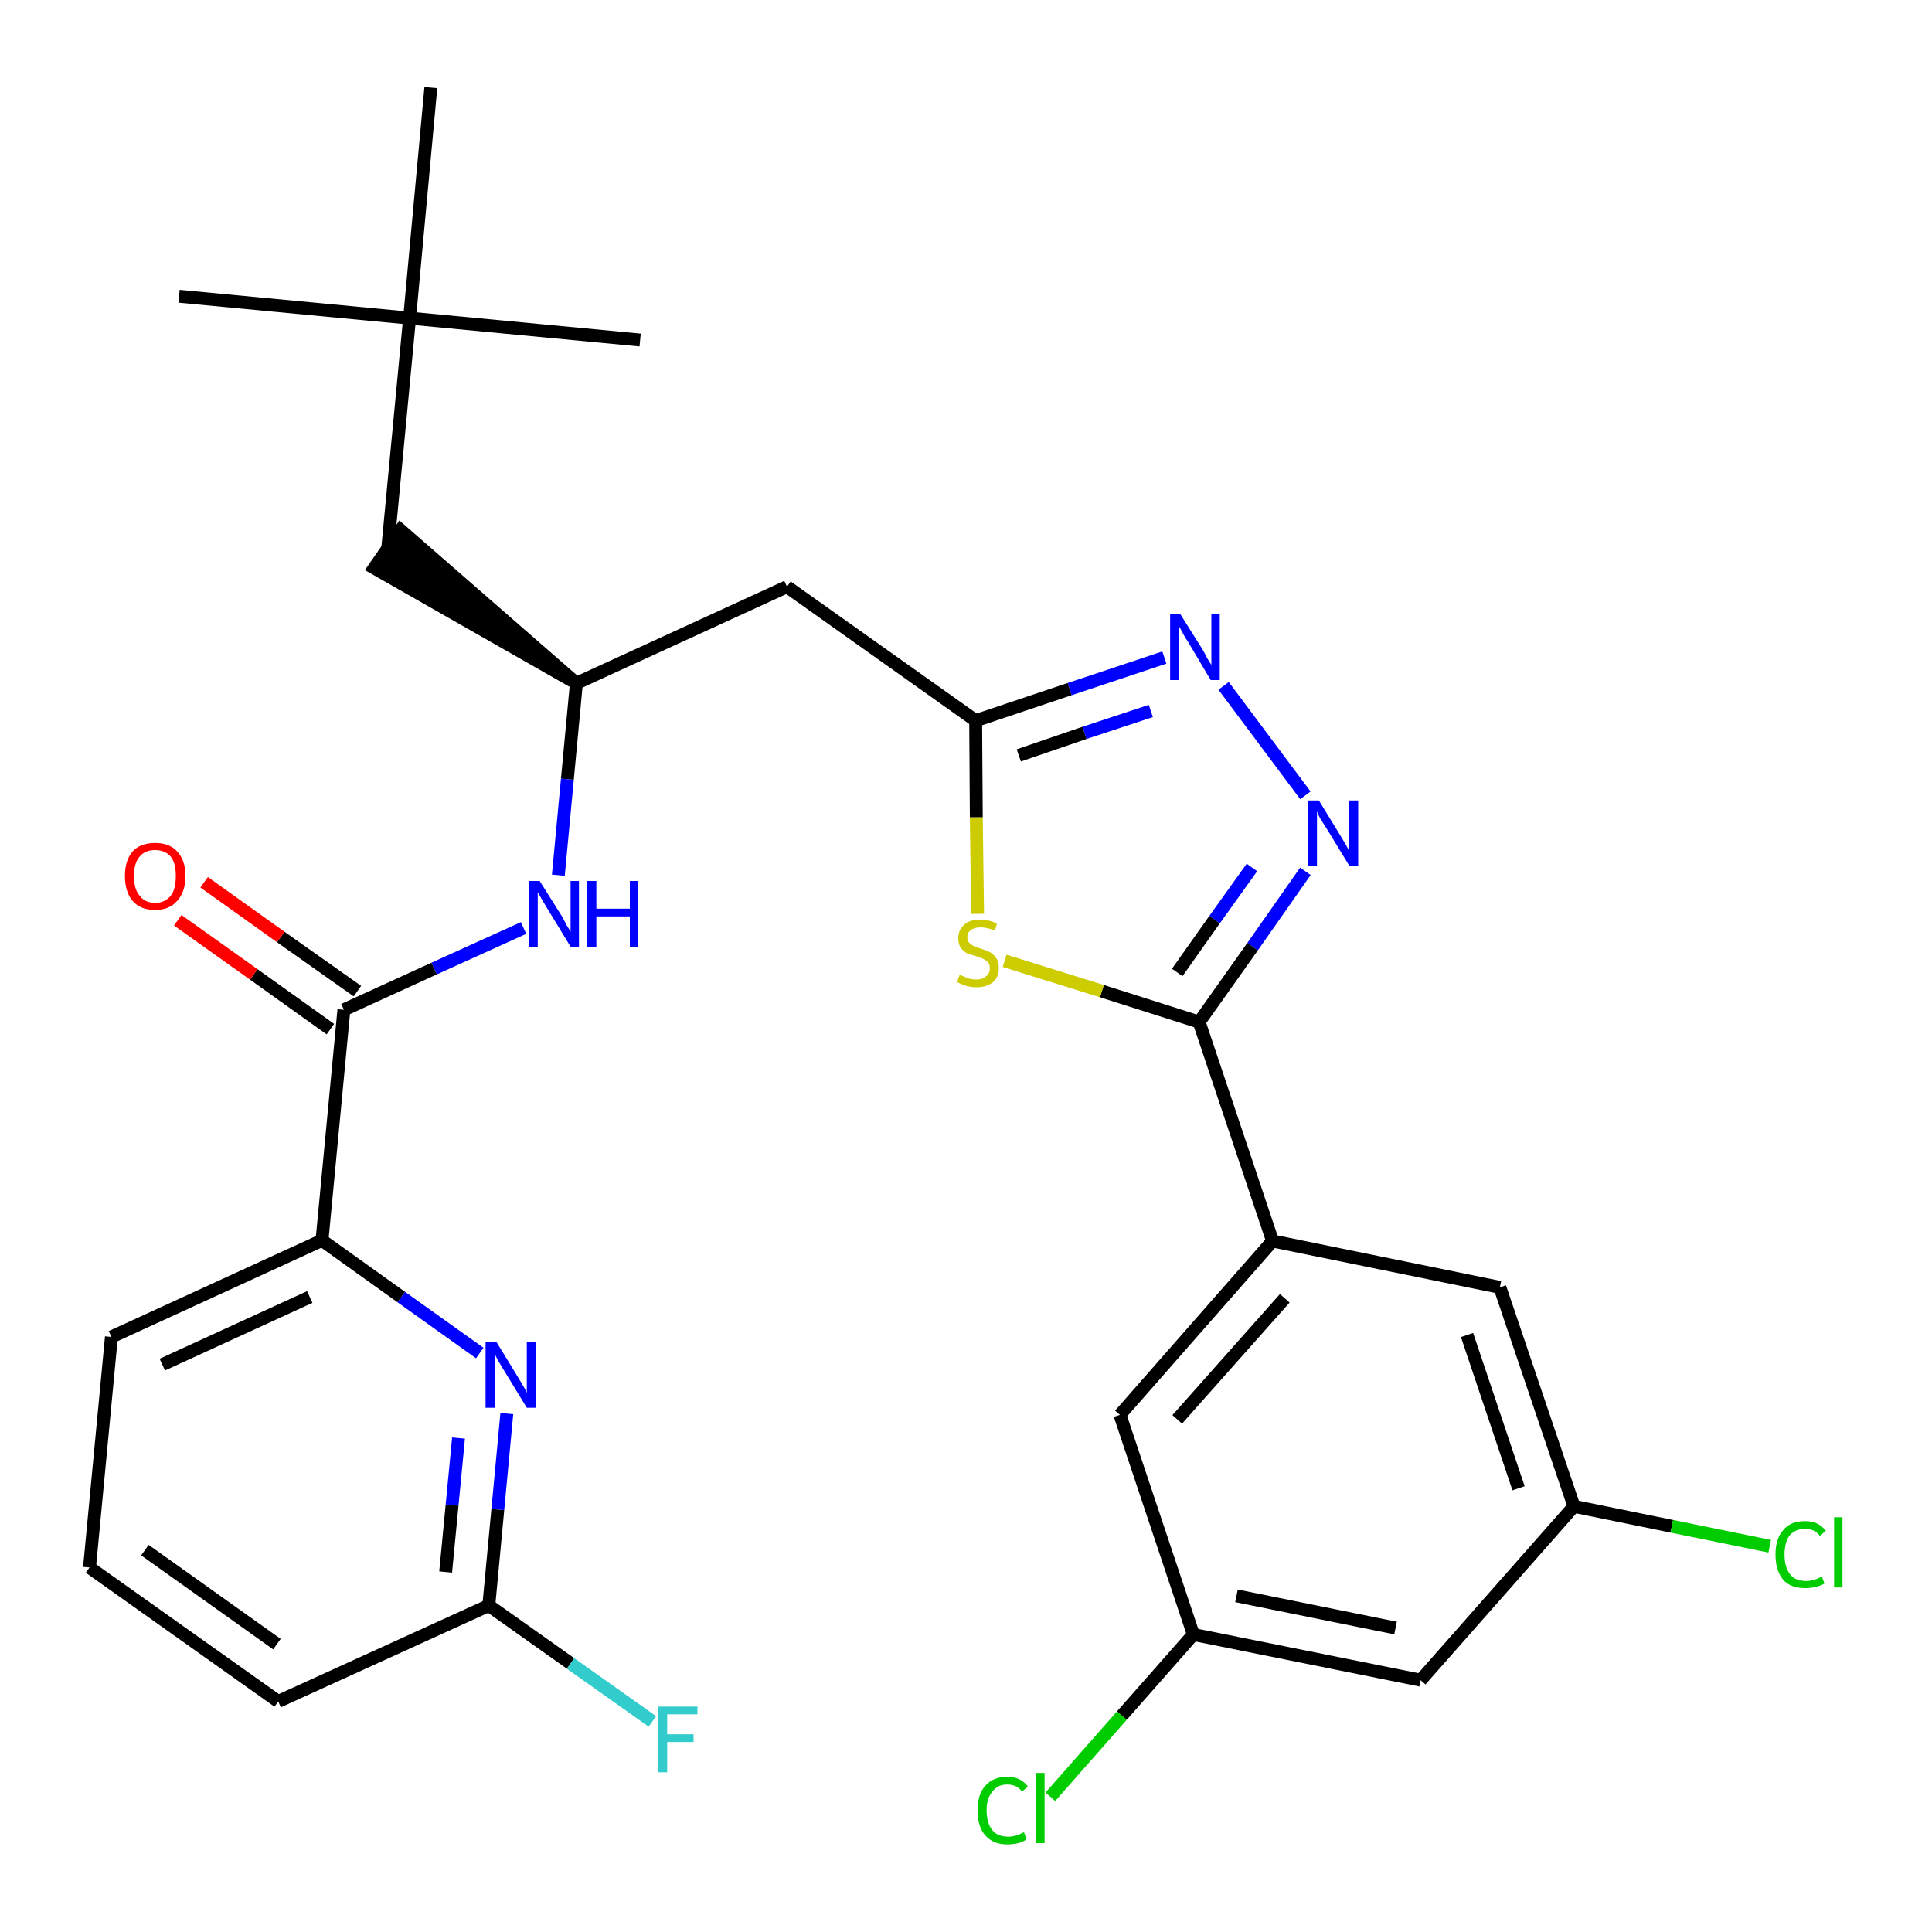 <?xml version='1.0' encoding='iso-8859-1'?>
<svg version='1.1' baseProfile='full'
              xmlns='http://www.w3.org/2000/svg'
                      xmlns:rdkit='http://www.rdkit.org/xml'
                      xmlns:xlink='http://www.w3.org/1999/xlink'
                  xml:space='preserve'
width='300px' height='300px' viewBox='0 0 300 300'>
<!-- END OF HEADER -->
<path class='bond-0 atom-0 atom-1' d='M 27.8,46.0 L 63.6,49.4' style='fill:none;fill-rule:evenodd;stroke:#000000;stroke-width:2.0px;stroke-linecap:butt;stroke-linejoin:miter;stroke-opacity:1' />
<path class='bond-1 atom-1 atom-2' d='M 63.6,49.4 L 99.4,52.8' style='fill:none;fill-rule:evenodd;stroke:#000000;stroke-width:2.0px;stroke-linecap:butt;stroke-linejoin:miter;stroke-opacity:1' />
<path class='bond-2 atom-1 atom-3' d='M 63.6,49.4 L 66.9,13.6' style='fill:none;fill-rule:evenodd;stroke:#000000;stroke-width:2.0px;stroke-linecap:butt;stroke-linejoin:miter;stroke-opacity:1' />
<path class='bond-3 atom-1 atom-4' d='M 63.6,49.4 L 60.2,85.2' style='fill:none;fill-rule:evenodd;stroke:#000000;stroke-width:2.0px;stroke-linecap:butt;stroke-linejoin:miter;stroke-opacity:1' />
<path class='bond-4 atom-5 atom-4' d='M 89.5,106.1 L 62.2,82.3 L 58.1,88.2 Z' style='fill:#000000;fill-rule:evenodd;fill-opacity:1;stroke:#000000;stroke-width:2.0px;stroke-linecap:butt;stroke-linejoin:miter;stroke-opacity:1;' />
<path class='bond-5 atom-5 atom-6' d='M 89.5,106.1 L 122.2,91.1' style='fill:none;fill-rule:evenodd;stroke:#000000;stroke-width:2.0px;stroke-linecap:butt;stroke-linejoin:miter;stroke-opacity:1' />
<path class='bond-19 atom-5 atom-20' d='M 89.5,106.1 L 88.1,121.0' style='fill:none;fill-rule:evenodd;stroke:#000000;stroke-width:2.0px;stroke-linecap:butt;stroke-linejoin:miter;stroke-opacity:1' />
<path class='bond-19 atom-5 atom-20' d='M 88.1,121.0 L 86.7,135.9' style='fill:none;fill-rule:evenodd;stroke:#0000FF;stroke-width:2.0px;stroke-linecap:butt;stroke-linejoin:miter;stroke-opacity:1' />
<path class='bond-6 atom-6 atom-7' d='M 122.2,91.1 L 151.5,111.9' style='fill:none;fill-rule:evenodd;stroke:#000000;stroke-width:2.0px;stroke-linecap:butt;stroke-linejoin:miter;stroke-opacity:1' />
<path class='bond-7 atom-7 atom-8' d='M 151.5,111.9 L 166.1,107.0' style='fill:none;fill-rule:evenodd;stroke:#000000;stroke-width:2.0px;stroke-linecap:butt;stroke-linejoin:miter;stroke-opacity:1' />
<path class='bond-7 atom-7 atom-8' d='M 166.1,107.0 L 180.8,102.1' style='fill:none;fill-rule:evenodd;stroke:#0000FF;stroke-width:2.0px;stroke-linecap:butt;stroke-linejoin:miter;stroke-opacity:1' />
<path class='bond-7 atom-7 atom-8' d='M 158.2,117.3 L 168.4,113.8' style='fill:none;fill-rule:evenodd;stroke:#000000;stroke-width:2.0px;stroke-linecap:butt;stroke-linejoin:miter;stroke-opacity:1' />
<path class='bond-7 atom-7 atom-8' d='M 168.4,113.8 L 178.7,110.4' style='fill:none;fill-rule:evenodd;stroke:#0000FF;stroke-width:2.0px;stroke-linecap:butt;stroke-linejoin:miter;stroke-opacity:1' />
<path class='bond-29 atom-19 atom-7' d='M 151.8,141.9 L 151.6,126.9' style='fill:none;fill-rule:evenodd;stroke:#CCCC00;stroke-width:2.0px;stroke-linecap:butt;stroke-linejoin:miter;stroke-opacity:1' />
<path class='bond-29 atom-19 atom-7' d='M 151.6,126.9 L 151.5,111.9' style='fill:none;fill-rule:evenodd;stroke:#000000;stroke-width:2.0px;stroke-linecap:butt;stroke-linejoin:miter;stroke-opacity:1' />
<path class='bond-8 atom-8 atom-9' d='M 190.0,106.5 L 202.7,123.5' style='fill:none;fill-rule:evenodd;stroke:#0000FF;stroke-width:2.0px;stroke-linecap:butt;stroke-linejoin:miter;stroke-opacity:1' />
<path class='bond-9 atom-9 atom-10' d='M 202.7,135.3 L 194.5,147.0' style='fill:none;fill-rule:evenodd;stroke:#0000FF;stroke-width:2.0px;stroke-linecap:butt;stroke-linejoin:miter;stroke-opacity:1' />
<path class='bond-9 atom-9 atom-10' d='M 194.5,147.0 L 186.2,158.7' style='fill:none;fill-rule:evenodd;stroke:#000000;stroke-width:2.0px;stroke-linecap:butt;stroke-linejoin:miter;stroke-opacity:1' />
<path class='bond-9 atom-9 atom-10' d='M 194.4,134.7 L 188.6,142.8' style='fill:none;fill-rule:evenodd;stroke:#0000FF;stroke-width:2.0px;stroke-linecap:butt;stroke-linejoin:miter;stroke-opacity:1' />
<path class='bond-9 atom-9 atom-10' d='M 188.6,142.8 L 182.8,151.0' style='fill:none;fill-rule:evenodd;stroke:#000000;stroke-width:2.0px;stroke-linecap:butt;stroke-linejoin:miter;stroke-opacity:1' />
<path class='bond-10 atom-10 atom-11' d='M 186.2,158.7 L 197.6,192.7' style='fill:none;fill-rule:evenodd;stroke:#000000;stroke-width:2.0px;stroke-linecap:butt;stroke-linejoin:miter;stroke-opacity:1' />
<path class='bond-18 atom-10 atom-19' d='M 186.2,158.7 L 171.1,153.9' style='fill:none;fill-rule:evenodd;stroke:#000000;stroke-width:2.0px;stroke-linecap:butt;stroke-linejoin:miter;stroke-opacity:1' />
<path class='bond-18 atom-10 atom-19' d='M 171.1,153.9 L 156.0,149.2' style='fill:none;fill-rule:evenodd;stroke:#CCCC00;stroke-width:2.0px;stroke-linecap:butt;stroke-linejoin:miter;stroke-opacity:1' />
<path class='bond-11 atom-11 atom-12' d='M 197.6,192.7 L 173.9,219.7' style='fill:none;fill-rule:evenodd;stroke:#000000;stroke-width:2.0px;stroke-linecap:butt;stroke-linejoin:miter;stroke-opacity:1' />
<path class='bond-11 atom-11 atom-12' d='M 199.5,201.6 L 182.8,220.4' style='fill:none;fill-rule:evenodd;stroke:#000000;stroke-width:2.0px;stroke-linecap:butt;stroke-linejoin:miter;stroke-opacity:1' />
<path class='bond-31 atom-18 atom-11' d='M 232.9,199.9 L 197.6,192.7' style='fill:none;fill-rule:evenodd;stroke:#000000;stroke-width:2.0px;stroke-linecap:butt;stroke-linejoin:miter;stroke-opacity:1' />
<path class='bond-12 atom-12 atom-13' d='M 173.9,219.7 L 185.3,253.8' style='fill:none;fill-rule:evenodd;stroke:#000000;stroke-width:2.0px;stroke-linecap:butt;stroke-linejoin:miter;stroke-opacity:1' />
<path class='bond-13 atom-13 atom-14' d='M 185.3,253.8 L 174.2,266.4' style='fill:none;fill-rule:evenodd;stroke:#000000;stroke-width:2.0px;stroke-linecap:butt;stroke-linejoin:miter;stroke-opacity:1' />
<path class='bond-13 atom-13 atom-14' d='M 174.2,266.4 L 163.1,279.0' style='fill:none;fill-rule:evenodd;stroke:#00CC00;stroke-width:2.0px;stroke-linecap:butt;stroke-linejoin:miter;stroke-opacity:1' />
<path class='bond-14 atom-13 atom-15' d='M 185.3,253.8 L 220.6,260.9' style='fill:none;fill-rule:evenodd;stroke:#000000;stroke-width:2.0px;stroke-linecap:butt;stroke-linejoin:miter;stroke-opacity:1' />
<path class='bond-14 atom-13 atom-15' d='M 192.0,247.8 L 216.7,252.8' style='fill:none;fill-rule:evenodd;stroke:#000000;stroke-width:2.0px;stroke-linecap:butt;stroke-linejoin:miter;stroke-opacity:1' />
<path class='bond-15 atom-15 atom-16' d='M 220.6,260.9 L 244.4,233.9' style='fill:none;fill-rule:evenodd;stroke:#000000;stroke-width:2.0px;stroke-linecap:butt;stroke-linejoin:miter;stroke-opacity:1' />
<path class='bond-16 atom-16 atom-17' d='M 244.4,233.9 L 259.6,237.0' style='fill:none;fill-rule:evenodd;stroke:#000000;stroke-width:2.0px;stroke-linecap:butt;stroke-linejoin:miter;stroke-opacity:1' />
<path class='bond-16 atom-16 atom-17' d='M 259.6,237.0 L 274.8,240.1' style='fill:none;fill-rule:evenodd;stroke:#00CC00;stroke-width:2.0px;stroke-linecap:butt;stroke-linejoin:miter;stroke-opacity:1' />
<path class='bond-17 atom-16 atom-18' d='M 244.4,233.9 L 232.9,199.9' style='fill:none;fill-rule:evenodd;stroke:#000000;stroke-width:2.0px;stroke-linecap:butt;stroke-linejoin:miter;stroke-opacity:1' />
<path class='bond-17 atom-16 atom-18' d='M 235.8,231.1 L 227.8,207.3' style='fill:none;fill-rule:evenodd;stroke:#000000;stroke-width:2.0px;stroke-linecap:butt;stroke-linejoin:miter;stroke-opacity:1' />
<path class='bond-20 atom-20 atom-21' d='M 81.3,144.1 L 67.4,150.4' style='fill:none;fill-rule:evenodd;stroke:#0000FF;stroke-width:2.0px;stroke-linecap:butt;stroke-linejoin:miter;stroke-opacity:1' />
<path class='bond-20 atom-20 atom-21' d='M 67.4,150.4 L 53.4,156.8' style='fill:none;fill-rule:evenodd;stroke:#000000;stroke-width:2.0px;stroke-linecap:butt;stroke-linejoin:miter;stroke-opacity:1' />
<path class='bond-21 atom-21 atom-22' d='M 55.5,153.9 L 43.6,145.5' style='fill:none;fill-rule:evenodd;stroke:#000000;stroke-width:2.0px;stroke-linecap:butt;stroke-linejoin:miter;stroke-opacity:1' />
<path class='bond-21 atom-21 atom-22' d='M 43.6,145.5 L 31.7,137.0' style='fill:none;fill-rule:evenodd;stroke:#FF0000;stroke-width:2.0px;stroke-linecap:butt;stroke-linejoin:miter;stroke-opacity:1' />
<path class='bond-21 atom-21 atom-22' d='M 51.3,159.8 L 39.4,151.3' style='fill:none;fill-rule:evenodd;stroke:#000000;stroke-width:2.0px;stroke-linecap:butt;stroke-linejoin:miter;stroke-opacity:1' />
<path class='bond-21 atom-21 atom-22' d='M 39.4,151.3 L 27.6,142.9' style='fill:none;fill-rule:evenodd;stroke:#FF0000;stroke-width:2.0px;stroke-linecap:butt;stroke-linejoin:miter;stroke-opacity:1' />
<path class='bond-22 atom-21 atom-23' d='M 53.4,156.8 L 50.0,192.6' style='fill:none;fill-rule:evenodd;stroke:#000000;stroke-width:2.0px;stroke-linecap:butt;stroke-linejoin:miter;stroke-opacity:1' />
<path class='bond-23 atom-23 atom-24' d='M 50.0,192.6 L 17.3,207.6' style='fill:none;fill-rule:evenodd;stroke:#000000;stroke-width:2.0px;stroke-linecap:butt;stroke-linejoin:miter;stroke-opacity:1' />
<path class='bond-23 atom-23 atom-24' d='M 48.1,201.4 L 25.2,211.9' style='fill:none;fill-rule:evenodd;stroke:#000000;stroke-width:2.0px;stroke-linecap:butt;stroke-linejoin:miter;stroke-opacity:1' />
<path class='bond-30 atom-29 atom-23' d='M 74.5,210.1 L 62.3,201.4' style='fill:none;fill-rule:evenodd;stroke:#0000FF;stroke-width:2.0px;stroke-linecap:butt;stroke-linejoin:miter;stroke-opacity:1' />
<path class='bond-30 atom-29 atom-23' d='M 62.3,201.4 L 50.0,192.6' style='fill:none;fill-rule:evenodd;stroke:#000000;stroke-width:2.0px;stroke-linecap:butt;stroke-linejoin:miter;stroke-opacity:1' />
<path class='bond-24 atom-24 atom-25' d='M 17.3,207.6 L 13.9,243.4' style='fill:none;fill-rule:evenodd;stroke:#000000;stroke-width:2.0px;stroke-linecap:butt;stroke-linejoin:miter;stroke-opacity:1' />
<path class='bond-25 atom-25 atom-26' d='M 13.9,243.4 L 43.2,264.2' style='fill:none;fill-rule:evenodd;stroke:#000000;stroke-width:2.0px;stroke-linecap:butt;stroke-linejoin:miter;stroke-opacity:1' />
<path class='bond-25 atom-25 atom-26' d='M 22.5,240.7 L 43.0,255.3' style='fill:none;fill-rule:evenodd;stroke:#000000;stroke-width:2.0px;stroke-linecap:butt;stroke-linejoin:miter;stroke-opacity:1' />
<path class='bond-26 atom-26 atom-27' d='M 43.2,264.2 L 75.9,249.3' style='fill:none;fill-rule:evenodd;stroke:#000000;stroke-width:2.0px;stroke-linecap:butt;stroke-linejoin:miter;stroke-opacity:1' />
<path class='bond-27 atom-27 atom-28' d='M 75.9,249.3 L 88.6,258.3' style='fill:none;fill-rule:evenodd;stroke:#000000;stroke-width:2.0px;stroke-linecap:butt;stroke-linejoin:miter;stroke-opacity:1' />
<path class='bond-27 atom-27 atom-28' d='M 88.6,258.3 L 101.3,267.3' style='fill:none;fill-rule:evenodd;stroke:#33CCCC;stroke-width:2.0px;stroke-linecap:butt;stroke-linejoin:miter;stroke-opacity:1' />
<path class='bond-28 atom-27 atom-29' d='M 75.9,249.3 L 77.3,234.4' style='fill:none;fill-rule:evenodd;stroke:#000000;stroke-width:2.0px;stroke-linecap:butt;stroke-linejoin:miter;stroke-opacity:1' />
<path class='bond-28 atom-27 atom-29' d='M 77.3,234.4 L 78.7,219.5' style='fill:none;fill-rule:evenodd;stroke:#0000FF;stroke-width:2.0px;stroke-linecap:butt;stroke-linejoin:miter;stroke-opacity:1' />
<path class='bond-28 atom-27 atom-29' d='M 69.2,244.1 L 70.2,233.7' style='fill:none;fill-rule:evenodd;stroke:#000000;stroke-width:2.0px;stroke-linecap:butt;stroke-linejoin:miter;stroke-opacity:1' />
<path class='bond-28 atom-27 atom-29' d='M 70.2,233.7 L 71.2,223.3' style='fill:none;fill-rule:evenodd;stroke:#0000FF;stroke-width:2.0px;stroke-linecap:butt;stroke-linejoin:miter;stroke-opacity:1' />
<path  class='atom-8' d='M 183.3 95.4
L 186.7 100.8
Q 187.0 101.3, 187.5 102.3
Q 188.1 103.2, 188.1 103.3
L 188.1 95.4
L 189.4 95.4
L 189.4 105.6
L 188.0 105.6
L 184.5 99.7
Q 184.0 99.0, 183.6 98.2
Q 183.2 97.4, 183.0 97.2
L 183.0 105.6
L 181.7 105.6
L 181.7 95.4
L 183.3 95.4
' fill='#0000FF'/>
<path  class='atom-9' d='M 204.8 124.3
L 208.1 129.7
Q 208.4 130.2, 209.0 131.2
Q 209.5 132.1, 209.5 132.2
L 209.5 124.3
L 210.9 124.3
L 210.9 134.4
L 209.5 134.4
L 205.9 128.5
Q 205.5 127.9, 205.0 127.1
Q 204.6 126.3, 204.5 126.0
L 204.5 134.4
L 203.1 134.4
L 203.1 124.3
L 204.8 124.3
' fill='#0000FF'/>
<path  class='atom-14' d='M 151.8 281.1
Q 151.8 278.6, 153.0 277.3
Q 154.2 275.9, 156.4 275.9
Q 158.5 275.9, 159.6 277.4
L 158.7 278.2
Q 157.9 277.1, 156.4 277.1
Q 154.9 277.1, 154.1 278.2
Q 153.2 279.2, 153.2 281.1
Q 153.2 283.1, 154.1 284.2
Q 154.9 285.2, 156.6 285.2
Q 157.7 285.2, 159.0 284.5
L 159.4 285.6
Q 158.9 286.0, 158.1 286.2
Q 157.3 286.4, 156.4 286.4
Q 154.2 286.4, 153.0 285.0
Q 151.8 283.7, 151.8 281.1
' fill='#00CC00'/>
<path  class='atom-14' d='M 160.9 275.3
L 162.2 275.3
L 162.2 286.2
L 160.9 286.2
L 160.9 275.3
' fill='#00CC00'/>
<path  class='atom-17' d='M 275.7 241.4
Q 275.7 238.9, 276.9 237.6
Q 278.0 236.2, 280.3 236.2
Q 282.4 236.2, 283.5 237.7
L 282.6 238.5
Q 281.8 237.4, 280.3 237.4
Q 278.8 237.4, 277.9 238.4
Q 277.1 239.5, 277.1 241.4
Q 277.1 243.4, 278.0 244.5
Q 278.8 245.5, 280.5 245.5
Q 281.6 245.5, 282.9 244.8
L 283.3 245.9
Q 282.8 246.2, 282.0 246.4
Q 281.2 246.6, 280.3 246.6
Q 278.0 246.6, 276.9 245.3
Q 275.7 243.9, 275.7 241.4
' fill='#00CC00'/>
<path  class='atom-17' d='M 284.8 235.6
L 286.1 235.6
L 286.1 246.5
L 284.8 246.5
L 284.8 235.6
' fill='#00CC00'/>
<path  class='atom-19' d='M 149.0 151.4
Q 149.1 151.4, 149.6 151.6
Q 150.0 151.8, 150.6 152.0
Q 151.1 152.1, 151.6 152.1
Q 152.6 152.1, 153.1 151.6
Q 153.7 151.2, 153.7 150.3
Q 153.7 149.8, 153.4 149.4
Q 153.1 149.1, 152.7 148.9
Q 152.3 148.7, 151.6 148.5
Q 150.6 148.2, 150.1 148.0
Q 149.6 147.7, 149.2 147.2
Q 148.8 146.6, 148.8 145.7
Q 148.8 144.4, 149.7 143.6
Q 150.5 142.8, 152.3 142.8
Q 153.5 142.8, 154.8 143.4
L 154.5 144.5
Q 153.2 144.0, 152.3 144.0
Q 151.3 144.0, 150.8 144.4
Q 150.2 144.8, 150.2 145.5
Q 150.2 146.1, 150.5 146.4
Q 150.8 146.7, 151.2 146.9
Q 151.6 147.1, 152.3 147.3
Q 153.2 147.6, 153.8 147.9
Q 154.3 148.2, 154.7 148.8
Q 155.1 149.3, 155.1 150.3
Q 155.1 151.7, 154.2 152.5
Q 153.2 153.3, 151.7 153.3
Q 150.8 153.3, 150.1 153.1
Q 149.4 152.9, 148.6 152.5
L 149.0 151.4
' fill='#CCCC00'/>
<path  class='atom-20' d='M 83.8 136.8
L 87.2 142.2
Q 87.5 142.7, 88.0 143.7
Q 88.6 144.6, 88.6 144.7
L 88.6 136.8
L 89.9 136.8
L 89.9 147.0
L 88.6 147.0
L 85.0 141.1
Q 84.6 140.4, 84.1 139.6
Q 83.7 138.8, 83.5 138.6
L 83.5 147.0
L 82.2 147.0
L 82.2 136.8
L 83.8 136.8
' fill='#0000FF'/>
<path  class='atom-20' d='M 91.2 136.8
L 92.6 136.8
L 92.6 141.1
L 97.8 141.1
L 97.8 136.8
L 99.1 136.8
L 99.1 147.0
L 97.8 147.0
L 97.8 142.3
L 92.6 142.3
L 92.6 147.0
L 91.2 147.0
L 91.2 136.8
' fill='#0000FF'/>
<path  class='atom-22' d='M 19.4 136.0
Q 19.4 133.6, 20.6 132.2
Q 21.8 130.9, 24.1 130.9
Q 26.3 130.9, 27.5 132.2
Q 28.8 133.6, 28.8 136.0
Q 28.8 138.5, 27.5 139.9
Q 26.3 141.3, 24.1 141.3
Q 21.8 141.3, 20.6 139.9
Q 19.4 138.5, 19.4 136.0
M 24.1 140.2
Q 25.6 140.2, 26.5 139.1
Q 27.3 138.1, 27.3 136.0
Q 27.3 134.0, 26.5 133.0
Q 25.6 132.0, 24.1 132.0
Q 22.5 132.0, 21.7 133.0
Q 20.8 134.0, 20.8 136.0
Q 20.8 138.1, 21.7 139.1
Q 22.5 140.2, 24.1 140.2
' fill='#FF0000'/>
<path  class='atom-28' d='M 102.2 265.0
L 108.3 265.0
L 108.3 266.2
L 103.6 266.2
L 103.6 269.3
L 107.7 269.3
L 107.7 270.5
L 103.6 270.5
L 103.6 275.2
L 102.2 275.2
L 102.2 265.0
' fill='#33CCCC'/>
<path  class='atom-29' d='M 77.1 208.4
L 80.4 213.8
Q 80.7 214.3, 81.3 215.3
Q 81.8 216.2, 81.8 216.3
L 81.8 208.4
L 83.2 208.4
L 83.2 218.6
L 81.8 218.6
L 78.2 212.7
Q 77.8 212.0, 77.3 211.2
Q 76.9 210.4, 76.8 210.2
L 76.8 218.6
L 75.4 218.6
L 75.4 208.4
L 77.1 208.4
' fill='#0000FF'/>
</svg>
